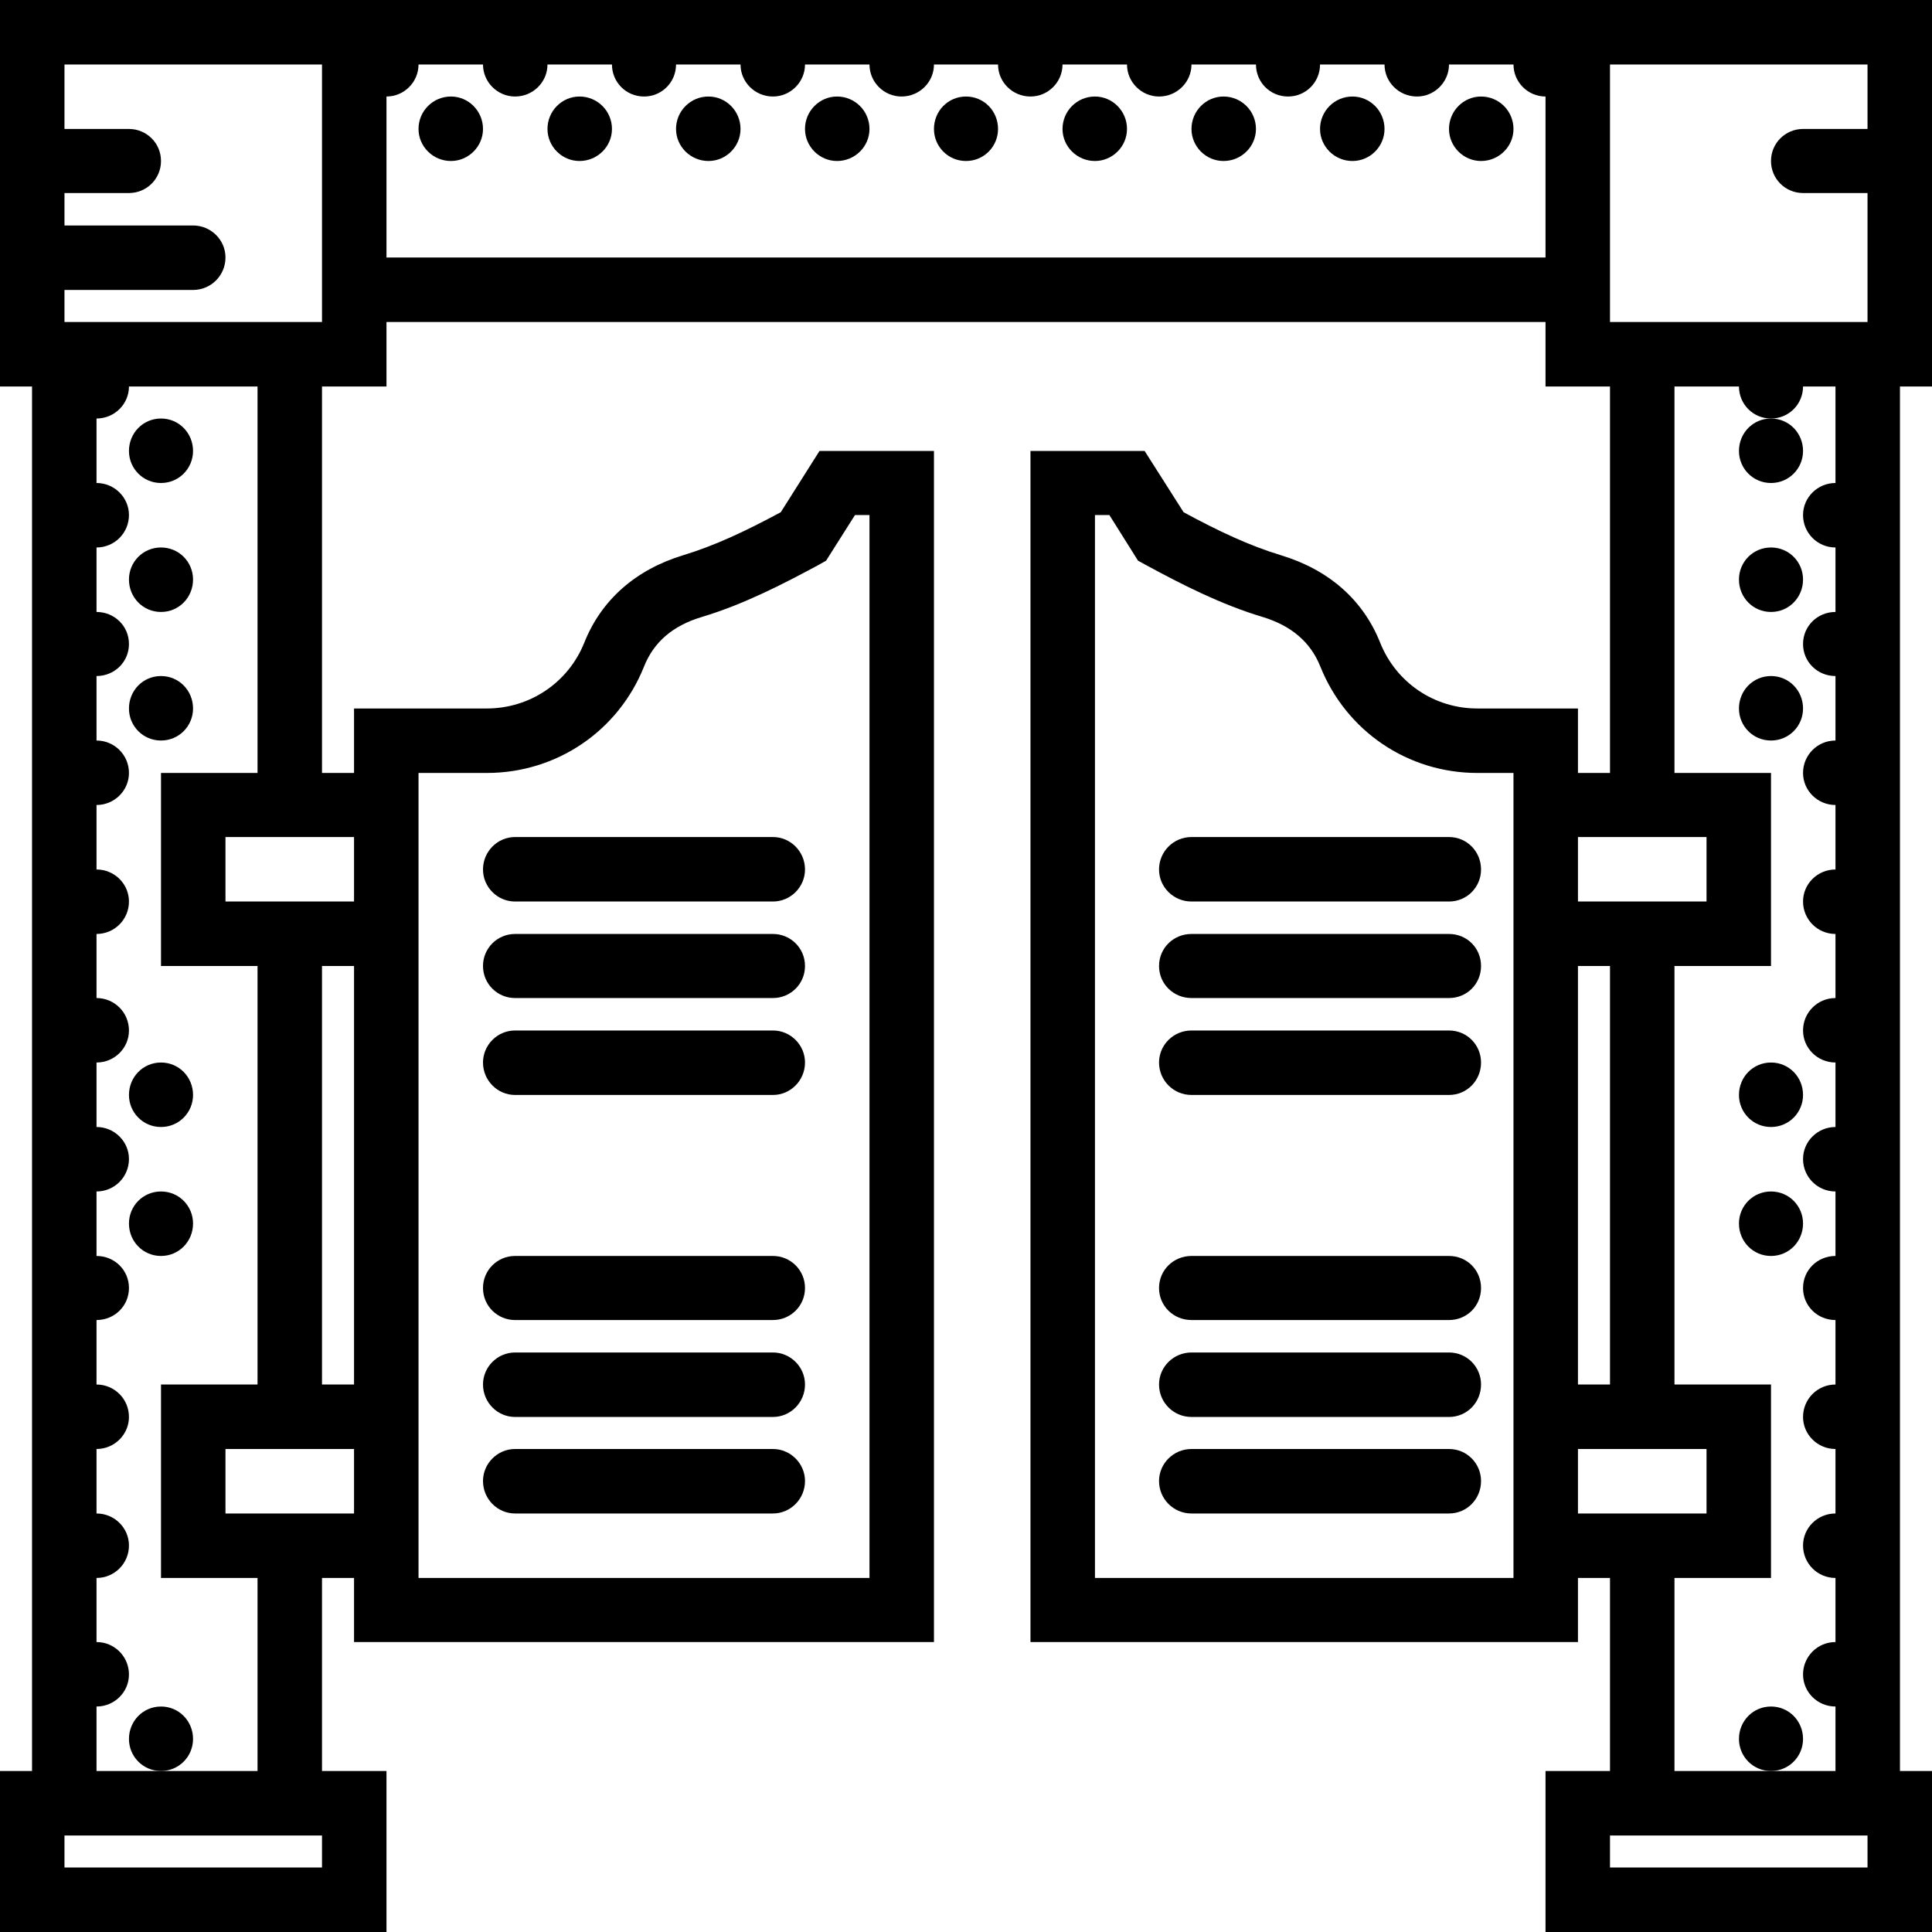 <svg xmlns="http://www.w3.org/2000/svg" width="32" height="32" viewBox="0 0 24 24">
    <path d="M6.398 11.199L9.602 11.199C9.82 11.199 10 11.02 10 10.801 10 10.578 9.82 10.398 9.602 10.398L6.398 10.398C6.18 10.398 6 10.578 6 10.801 6 11.02 6.18 11.199 6.398 11.199zM6.398 12.398L9.602 12.398C9.82 12.398 10 12.223 10 12 10 11.777 9.82 11.602 9.602 11.602L6.398 11.602C6.18 11.602 6 11.777 6 12 6 12.223 6.18 12.398 6.398 12.398zM6.398 13.602L9.602 13.602C9.82 13.602 10 13.422 10 13.199 10 12.98 9.82 12.801 9.602 12.801L6.398 12.801C6.18 12.801 6 12.98 6 13.199 6 13.422 6.18 13.602 6.398 13.602zM18 10.398L14.801 10.398C14.578 10.398 14.398 10.578 14.398 10.801 14.398 11.02 14.578 11.199 14.801 11.199L18 11.199C18.223 11.199 18.398 11.02 18.398 10.801 18.398 10.578 18.223 10.398 18 10.398zM18 11.602L14.801 11.602C14.578 11.602 14.398 11.777 14.398 12 14.398 12.223 14.578 12.398 14.801 12.398L18 12.398C18.223 12.398 18.398 12.223 18.398 12 18.398 11.777 18.223 11.602 18 11.602zM18 12.801L14.801 12.801C14.578 12.801 14.398 12.98 14.398 13.199 14.398 13.422 14.578 13.602 14.801 13.602L18 13.602C18.223 13.602 18.398 13.422 18.398 13.199 18.398 12.98 18.223 12.801 18 12.801zM6.398 16.398L9.602 16.398C9.82 16.398 10 16.223 10 16 10 15.777 9.82 15.602 9.602 15.602L6.398 15.602C6.18 15.602 6 15.777 6 16 6 16.223 6.18 16.398 6.398 16.398zM6.398 17.602L9.602 17.602C9.82 17.602 10 17.422 10 17.199 10 16.98 9.82 16.801 9.602 16.801L6.398 16.801C6.18 16.801 6 16.98 6 17.199 6 17.422 6.18 17.602 6.398 17.602zM6.398 18.801L9.602 18.801C9.82 18.801 10 18.621 10 18.398 10 18.18 9.82 18 9.602 18L6.398 18C6.18 18 6 18.18 6 18.398 6 18.621 6.18 18.801 6.398 18.801zM18 15.602L14.801 15.602C14.578 15.602 14.398 15.777 14.398 16 14.398 16.223 14.578 16.398 14.801 16.398L18 16.398C18.223 16.398 18.398 16.223 18.398 16 18.398 15.777 18.223 15.602 18 15.602zM18 16.801L14.801 16.801C14.578 16.801 14.398 16.98 14.398 17.199 14.398 17.422 14.578 17.602 14.801 17.602L18 17.602C18.223 17.602 18.398 17.422 18.398 17.199 18.398 16.98 18.223 16.801 18 16.801zM18 18L14.801 18C14.578 18 14.398 18.18 14.398 18.398 14.398 18.621 14.578 18.801 14.801 18.801L18 18.801C18.223 18.801 18.398 18.621 18.398 18.398 18.398 18.18 18.223 18 18 18zM18 18"/>
    <path d="M 20 0 L 0 0 L 0 4.801 L 0.398 4.801 L 0.398 22 L 0 22 L 0 24 L 4.801 24 L 4.801 22 L 4 22 L 4 19.602 L 4.398 19.602 L 4.398 20.398 L 11.602 20.398 L 11.602 5.602 L 10.18 5.602 L 9.699 6.363 C 9.262 6.598 8.883 6.777 8.484 6.898 C 7.895 7.078 7.469 7.453 7.258 7.984 C 7.059 8.48 6.582 8.801 6.047 8.801 L 4.398 8.801 L 4.398 9.602 L 4 9.602 L 4 4.801 L 4.801 4.801 L 4.801 4 L 19.199 4 L 19.199 4.801 L 20 4.801 L 20 9.602 L 19.602 9.602 L 19.602 8.801 L 18.352 8.801 C 17.816 8.801 17.344 8.48 17.145 7.984 C 16.934 7.453 16.508 7.078 15.914 6.898 C 15.516 6.777 15.137 6.598 14.703 6.363 L 14.219 5.602 L 12.801 5.602 L 12.801 20.398 L 19.602 20.398 L 19.602 19.602 L 20 19.602 L 20 22 L 19.199 22 L 19.199 24 L 24 24 L 24 22 L 23.602 22 L 23.602 4.801 L 24 4.801 L 24 0 Z M 4 23.199 L 0.801 23.199 L 0.801 22.801 L 4 22.801 Z M 4 18.801 L 2.801 18.801 L 2.801 18 L 4.398 18 L 4.398 18.801 Z M 4 17.199 L 4 12 L 4.398 12 L 4.398 17.199 Z M 6.047 9.602 C 6.914 9.602 7.68 9.082 8 8.281 C 8.121 7.977 8.355 7.773 8.719 7.664 C 9.238 7.508 9.723 7.258 10.172 7.016 L 10.262 6.965 L 10.621 6.398 L 10.801 6.398 L 10.801 19.602 L 5.199 19.602 L 5.199 9.602 Z M 4.398 10.398 L 4.398 11.199 L 2.801 11.199 L 2.801 10.398 Z M 3.199 9.602 L 2 9.602 L 2 12 L 3.199 12 L 3.199 17.199 L 2 17.199 L 2 19.602 L 3.199 19.602 L 3.199 22 L 1.199 22 L 1.199 21.199 C 1.422 21.199 1.602 21.02 1.602 20.801 C 1.602 20.578 1.422 20.398 1.199 20.398 L 1.199 19.602 C 1.422 19.602 1.602 19.422 1.602 19.199 C 1.602 18.98 1.422 18.801 1.199 18.801 L 1.199 18 C 1.422 18 1.602 17.82 1.602 17.602 C 1.602 17.379 1.422 17.199 1.199 17.199 L 1.199 16.398 C 1.422 16.398 1.602 16.223 1.602 16 C 1.602 15.777 1.422 15.602 1.199 15.602 L 1.199 14.801 C 1.422 14.801 1.602 14.621 1.602 14.398 C 1.602 14.18 1.422 14 1.199 14 L 1.199 13.199 C 1.422 13.199 1.602 13.02 1.602 12.801 C 1.602 12.578 1.422 12.398 1.199 12.398 L 1.199 11.602 C 1.422 11.602 1.602 11.422 1.602 11.199 C 1.602 10.98 1.422 10.801 1.199 10.801 L 1.199 10 C 1.422 10 1.602 9.82 1.602 9.602 C 1.602 9.379 1.422 9.199 1.199 9.199 L 1.199 8.398 C 1.422 8.398 1.602 8.223 1.602 8 C 1.602 7.777 1.422 7.602 1.199 7.602 L 1.199 6.801 C 1.422 6.801 1.602 6.621 1.602 6.398 C 1.602 6.18 1.422 6 1.199 6 L 1.199 5.199 C 1.422 5.199 1.602 5.02 1.602 4.801 L 3.199 4.801 Z M 0.801 4 L 0.801 3.602 L 2.398 3.602 C 2.621 3.602 2.801 3.422 2.801 3.199 C 2.801 2.98 2.621 2.801 2.398 2.801 L 0.801 2.801 L 0.801 2.398 L 1.602 2.398 C 1.82 2.398 2 2.223 2 2 C 2 1.777 1.82 1.602 1.602 1.602 L 0.801 1.602 L 0.801 0.801 L 4 0.801 L 4 4 Z M 4.801 3.199 L 4.801 1.199 C 5.02 1.199 5.199 1.02 5.199 0.801 L 6 0.801 C 6 1.02 6.18 1.199 6.398 1.199 C 6.621 1.199 6.801 1.02 6.801 0.801 L 7.602 0.801 C 7.602 1.02 7.777 1.199 8 1.199 C 8.223 1.199 8.398 1.02 8.398 0.801 L 9.199 0.801 C 9.199 1.02 9.379 1.199 9.602 1.199 C 9.82 1.199 10 1.02 10 0.801 L 10.801 0.801 C 10.801 1.02 10.98 1.199 11.199 1.199 C 11.422 1.199 11.602 1.02 11.602 0.801 L 12.398 0.801 C 12.398 1.02 12.578 1.199 12.801 1.199 C 13.02 1.199 13.199 1.02 13.199 0.801 L 14 0.801 C 14 1.02 14.18 1.199 14.398 1.199 C 14.621 1.199 14.801 1.02 14.801 0.801 L 15.602 0.801 C 15.602 1.02 15.777 1.199 16 1.199 C 16.223 1.199 16.398 1.02 16.398 0.801 L 17.199 0.801 C 17.199 1.02 17.379 1.199 17.602 1.199 C 17.82 1.199 18 1.02 18 0.801 L 18.801 0.801 C 18.801 1.02 18.98 1.199 19.199 1.199 L 19.199 3.199 Z M 20 0.801 L 23.199 0.801 L 23.199 1.602 L 22.398 1.602 C 22.18 1.602 22 1.777 22 2 C 22 2.223 22.18 2.398 22.398 2.398 L 23.199 2.398 L 23.199 4 L 20 4 Z M 20 10.398 L 21.199 10.398 L 21.199 11.199 L 19.602 11.199 L 19.602 10.398 Z M 20 12 L 20 17.199 L 19.602 17.199 L 19.602 12 Z M 13.602 19.602 L 13.602 6.398 L 13.781 6.398 L 14.137 6.965 L 14.23 7.016 C 14.676 7.258 15.164 7.508 15.684 7.664 C 16.043 7.773 16.281 7.977 16.402 8.281 C 16.723 9.082 17.488 9.602 18.352 9.602 L 18.801 9.602 L 18.801 19.602 Z M 19.602 18.801 L 19.602 18 L 21.199 18 L 21.199 18.801 Z M 23.199 23.199 L 20 23.199 L 20 22.801 L 23.199 22.801 Z M 22.801 6 C 22.578 6 22.398 6.18 22.398 6.398 C 22.398 6.621 22.578 6.801 22.801 6.801 L 22.801 7.602 C 22.578 7.602 22.398 7.777 22.398 8 C 22.398 8.223 22.578 8.398 22.801 8.398 L 22.801 9.199 C 22.578 9.199 22.398 9.379 22.398 9.602 C 22.398 9.82 22.578 10 22.801 10 L 22.801 10.801 C 22.578 10.801 22.398 10.98 22.398 11.199 C 22.398 11.422 22.578 11.602 22.801 11.602 L 22.801 12.398 C 22.578 12.398 22.398 12.578 22.398 12.801 C 22.398 13.02 22.578 13.199 22.801 13.199 L 22.801 14 C 22.578 14 22.398 14.18 22.398 14.398 C 22.398 14.621 22.578 14.801 22.801 14.801 L 22.801 15.602 C 22.578 15.602 22.398 15.777 22.398 16 C 22.398 16.223 22.578 16.398 22.801 16.398 L 22.801 17.199 C 22.578 17.199 22.398 17.379 22.398 17.602 C 22.398 17.82 22.578 18 22.801 18 L 22.801 18.801 C 22.578 18.801 22.398 18.98 22.398 19.199 C 22.398 19.422 22.578 19.602 22.801 19.602 L 22.801 20.398 C 22.578 20.398 22.398 20.578 22.398 20.801 C 22.398 21.02 22.578 21.199 22.801 21.199 L 22.801 22 L 20.801 22 L 20.801 19.602 L 22 19.602 L 22 17.199 L 20.801 17.199 L 20.801 12 L 22 12 L 22 9.602 L 20.801 9.602 L 20.801 4.801 L 21.602 4.801 C 21.602 5.02 21.777 5.199 22 5.199 C 22.223 5.199 22.398 5.02 22.398 4.801 L 22.801 4.801 Z M 22.801 6"/>
    <path d="M6 1.602C6 1.82 5.82 2 5.602 2 5.379 2 5.199 1.82 5.199 1.602 5.199 1.379 5.379 1.199 5.602 1.199 5.82 1.199 6 1.379 6 1.602zM9.199 1.602C9.199 1.82 9.02 2 8.801 2 8.578 2 8.398 1.82 8.398 1.602 8.398 1.379 8.578 1.199 8.801 1.199 9.02 1.199 9.199 1.379 9.199 1.602zM7.602 1.602C7.602 1.82 7.422 2 7.199 2 6.98 2 6.801 1.82 6.801 1.602 6.801 1.379 6.98 1.199 7.199 1.199 7.422 1.199 7.602 1.379 7.602 1.602zM12.398 1.602C12.398 1.82 12.223 2 12 2 11.777 2 11.602 1.82 11.602 1.602 11.602 1.379 11.777 1.199 12 1.199 12.223 1.199 12.398 1.379 12.398 1.602zM10.801 1.602C10.801 1.82 10.621 2 10.398 2 10.18 2 10 1.82 10 1.602 10 1.379 10.18 1.199 10.398 1.199 10.621 1.199 10.801 1.379 10.801 1.602zM15.602 1.602C15.602 1.82 15.422 2 15.199 2 14.98 2 14.801 1.82 14.801 1.602 14.801 1.379 14.98 1.199 15.199 1.199 15.422 1.199 15.602 1.379 15.602 1.602zM14 1.602C14 1.82 13.82 2 13.602 2 13.379 2 13.199 1.82 13.199 1.602 13.199 1.379 13.379 1.199 13.602 1.199 13.82 1.199 14 1.379 14 1.602zM18.801 1.602C18.801 1.82 18.621 2 18.398 2 18.18 2 18 1.82 18 1.602 18 1.379 18.18 1.199 18.398 1.199 18.621 1.199 18.801 1.379 18.801 1.602zM17.199 1.602C17.199 1.82 17.02 2 16.801 2 16.578 2 16.398 1.82 16.398 1.602 16.398 1.379 16.578 1.199 16.801 1.199 17.02 1.199 17.199 1.379 17.199 1.602zM2.398 15.199C2.398 15.422 2.223 15.602 2 15.602 1.777 15.602 1.602 15.422 1.602 15.199 1.602 14.98 1.777 14.801 2 14.801 2.223 14.801 2.398 14.98 2.398 15.199zM2.398 21.602C2.398 21.82 2.223 22 2 22 1.777 22 1.602 21.82 1.602 21.602 1.602 21.379 1.777 21.199 2 21.199 2.223 21.199 2.398 21.379 2.398 21.602zM2.398 13.602C2.398 13.82 2.223 14 2 14 1.777 14 1.602 13.82 1.602 13.602 1.602 13.379 1.777 13.199 2 13.199 2.223 13.199 2.398 13.379 2.398 13.602zM2.398 8.801C2.398 9.02 2.223 9.199 2 9.199 1.777 9.199 1.602 9.02 1.602 8.801 1.602 8.578 1.777 8.398 2 8.398 2.223 8.398 2.398 8.578 2.398 8.801zM2.398 5.602C2.398 5.82 2.223 6 2 6 1.777 6 1.602 5.82 1.602 5.602 1.602 5.379 1.777 5.199 2 5.199 2.223 5.199 2.398 5.379 2.398 5.602zM2.398 7.199C2.398 7.422 2.223 7.602 2 7.602 1.777 7.602 1.602 7.422 1.602 7.199 1.602 6.98 1.777 6.801 2 6.801 2.223 6.801 2.398 6.98 2.398 7.199zM22.398 15.199C22.398 15.422 22.223 15.602 22 15.602 21.777 15.602 21.602 15.422 21.602 15.199 21.602 14.98 21.777 14.801 22 14.801 22.223 14.801 22.398 14.98 22.398 15.199zM22.398 21.602C22.398 21.82 22.223 22 22 22 21.777 22 21.602 21.82 21.602 21.602 21.602 21.379 21.777 21.199 22 21.199 22.223 21.199 22.398 21.379 22.398 21.602zM22.398 13.602C22.398 13.82 22.223 14 22 14 21.777 14 21.602 13.82 21.602 13.602 21.602 13.379 21.777 13.199 22 13.199 22.223 13.199 22.398 13.379 22.398 13.602zM22.398 8.801C22.398 9.02 22.223 9.199 22 9.199 21.777 9.199 21.602 9.02 21.602 8.801 21.602 8.578 21.777 8.398 22 8.398 22.223 8.398 22.398 8.578 22.398 8.801zM22.398 5.602C22.398 5.82 22.223 6 22 6 21.777 6 21.602 5.82 21.602 5.602 21.602 5.379 21.777 5.199 22 5.199 22.223 5.199 22.398 5.379 22.398 5.602zM22.398 7.199C22.398 7.422 22.223 7.602 22 7.602 21.777 7.602 21.602 7.422 21.602 7.199 21.602 6.98 21.777 6.801 22 6.801 22.223 6.801 22.398 6.98 22.398 7.199zM22.398 7.199"/>
</svg>
